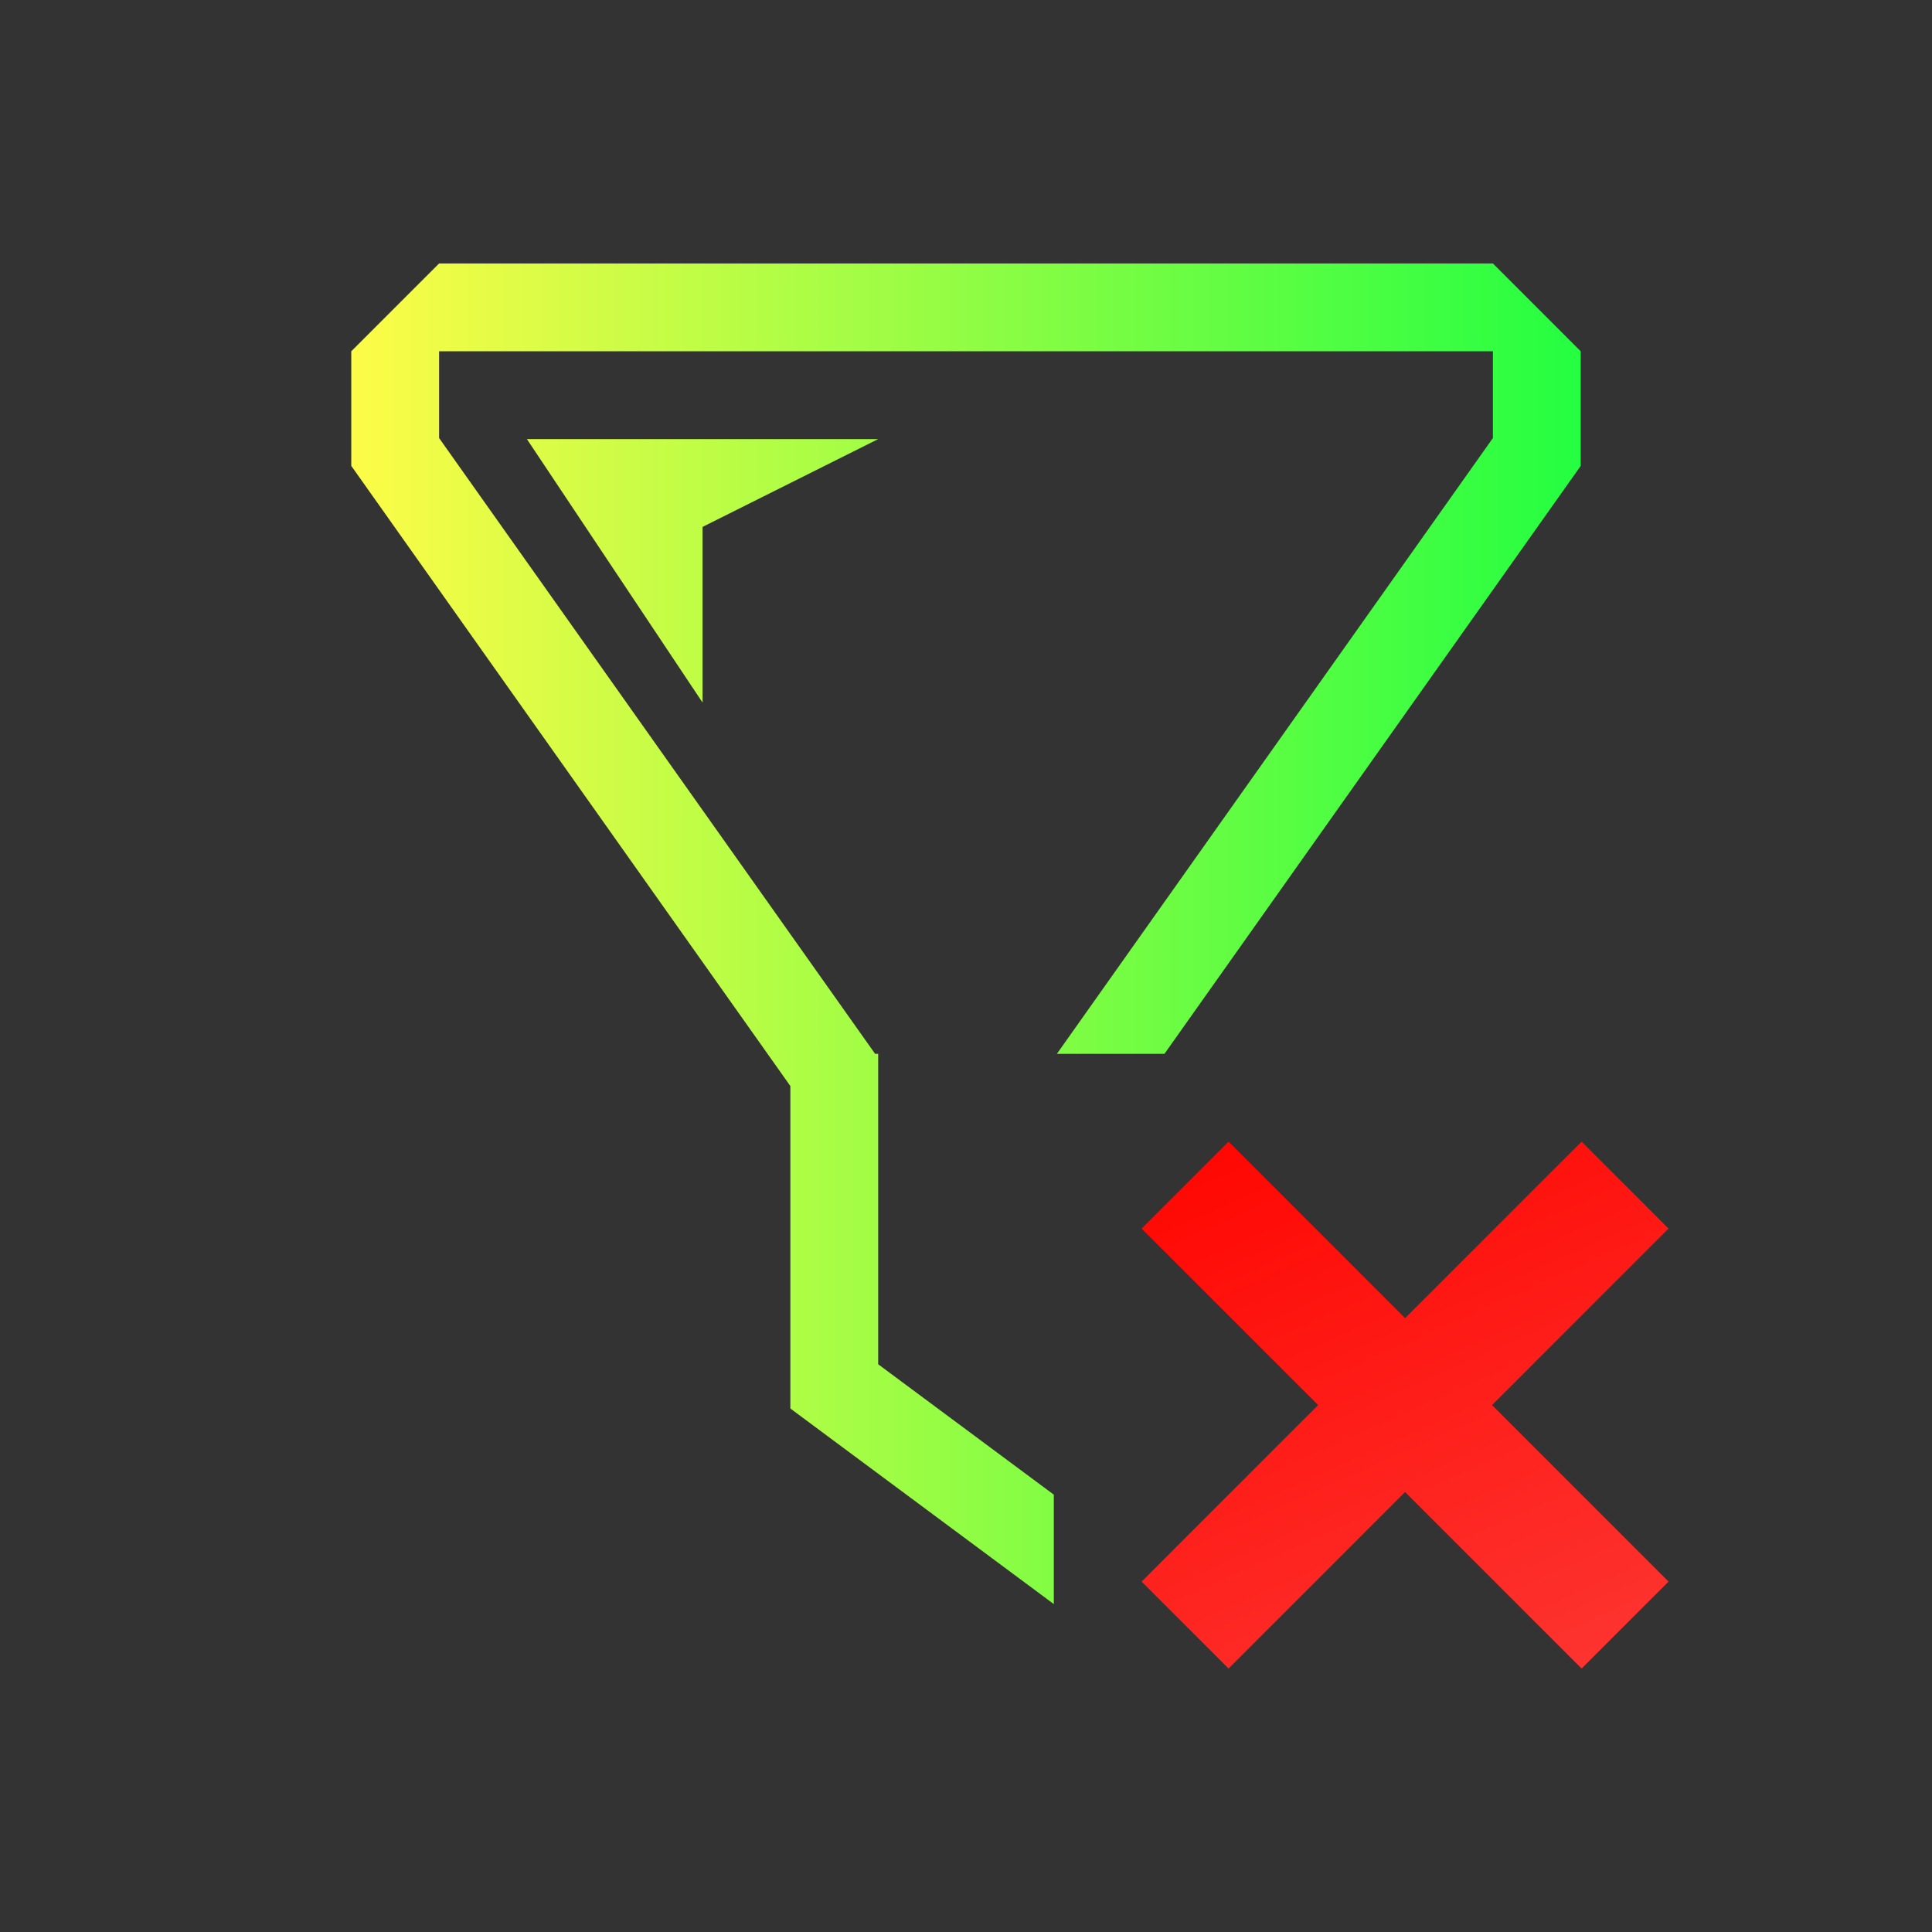 <svg width="22" height="22" viewBox="0 0 22 22" fill="none" xmlns="http://www.w3.org/2000/svg">
<rect x="0" y="0" width="22" height="22" fill="#333333" stroke="none"/>
<path d="M5 3L4 4V5.305L9 12.367V16.039L12 18.266V17.02L10 15.535V12H9.965L5 4.988V4H17V4.988L12.035 12H13.26L18 5.305V4L17 3H5ZM6 5L8 8V6L10 5H6Z" fill="url(#paint0_linear_10_12790)"/>
<path d="M13.99 13L13 13.99L15.01 16L13 18.01L13.99 19L16 16.99L18.01 19L19 18.01L16.99 16L19 13.99L18.01 13L16 15.01L13.99 13Z" fill="url(#paint1_linear_10_12790)"/>
<defs>
<linearGradient id="paint0_linear_10_12790" x1="4" y1="10.633" x2="18" y2="10.633" gradientUnits="userSpaceOnUse">
<stop stop-color="#FDFC47"/>
<stop offset="1" stop-color="#24FE41"/>
</linearGradient>
<linearGradient id="paint1_linear_10_12790" x1="13" y1="13" x2="16.216" y2="20.237" gradientUnits="userSpaceOnUse">
<stop stop-color="#FF0500"/>
<stop offset="1" stop-color="#FD3632"/>
</linearGradient>
</defs>
</svg>

